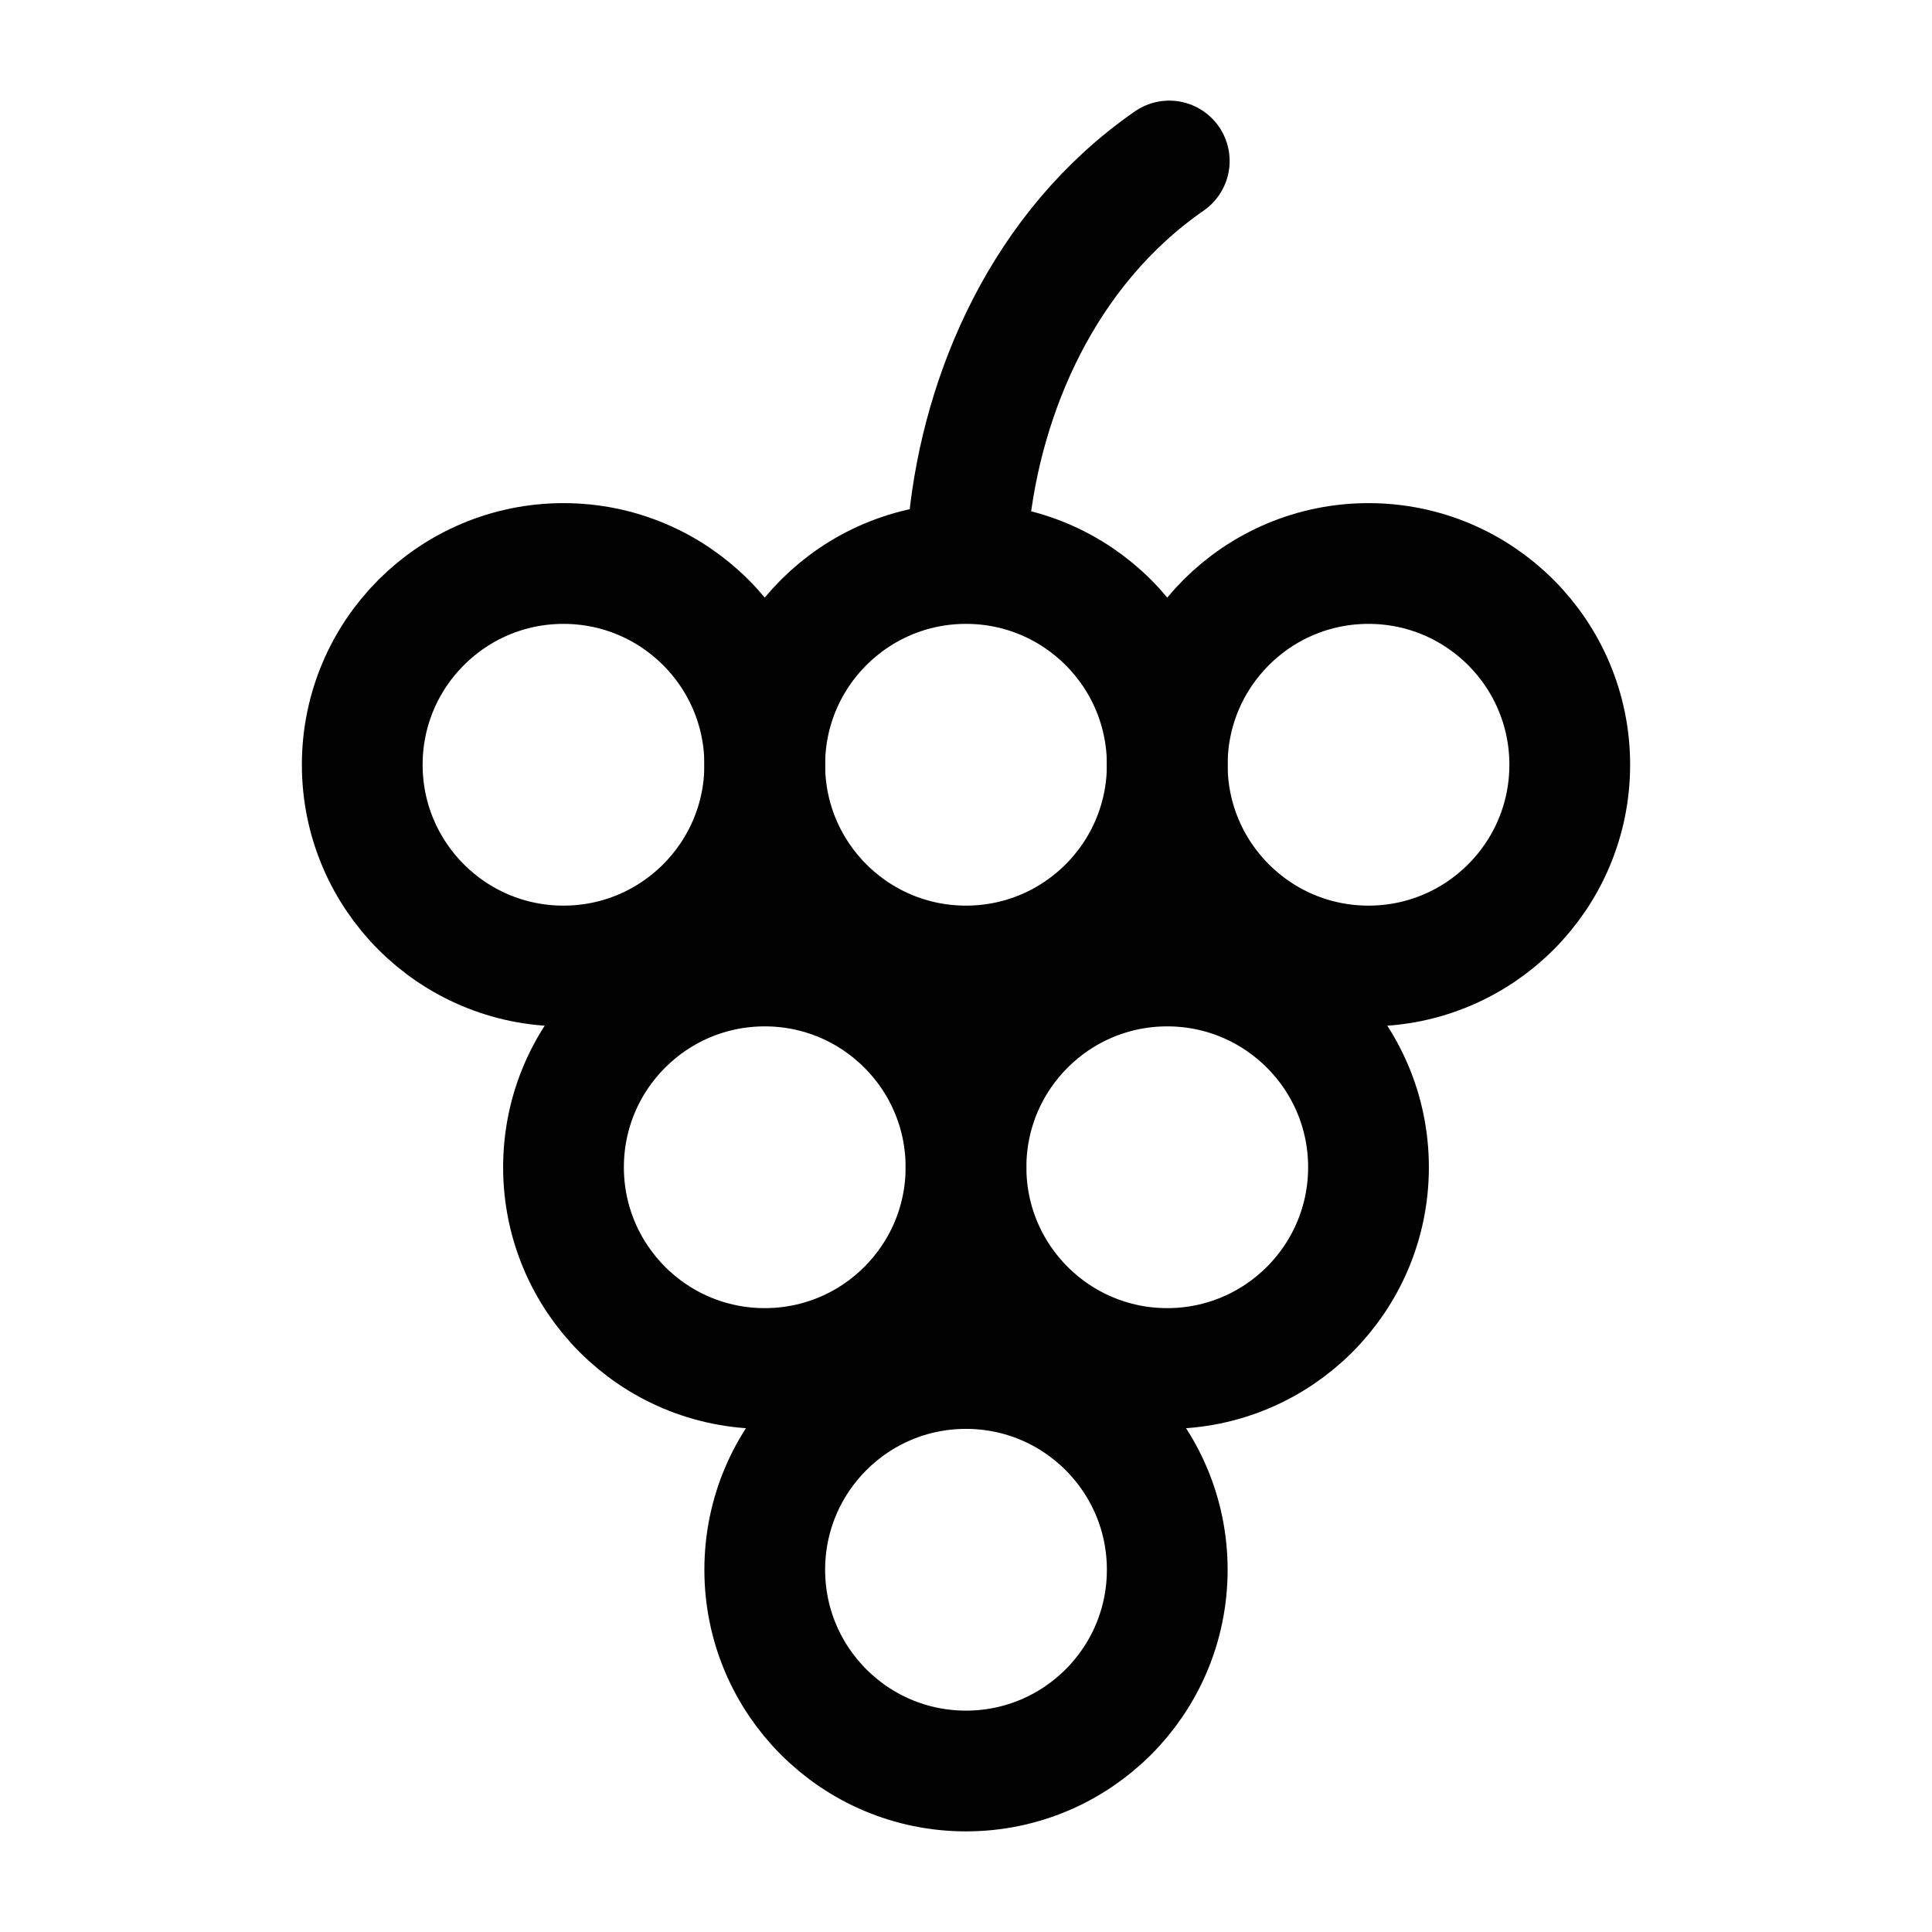 <svg width="24" height="24" viewBox="0 0 24 24" fill="none" xmlns="http://www.w3.org/2000/svg">
<circle cx="7" cy="9.5" r="2.5" stroke="#020203" stroke-width="1.5"/>
<circle cx="12" cy="9.5" r="2.5" stroke="#020203" stroke-width="1.5"/>
<path d="M14.525 2C12.953 3.09 12.202 4.893 12.036 6.5" stroke="#020203" stroke-width="1.5" stroke-linecap="round"/>
<circle cx="9.5" cy="14.5" r="2.5" stroke="#020203" stroke-width="1.5"/>
<circle cx="17" cy="9.5" r="2.5" stroke="#020203" stroke-width="1.5"/>
<circle cx="14.5" cy="14.5" r="2.5" stroke="#020203" stroke-width="1.5"/>
<circle cx="12" cy="19.5" r="2.5" stroke="#020203" stroke-width="1.5"/>
</svg>
